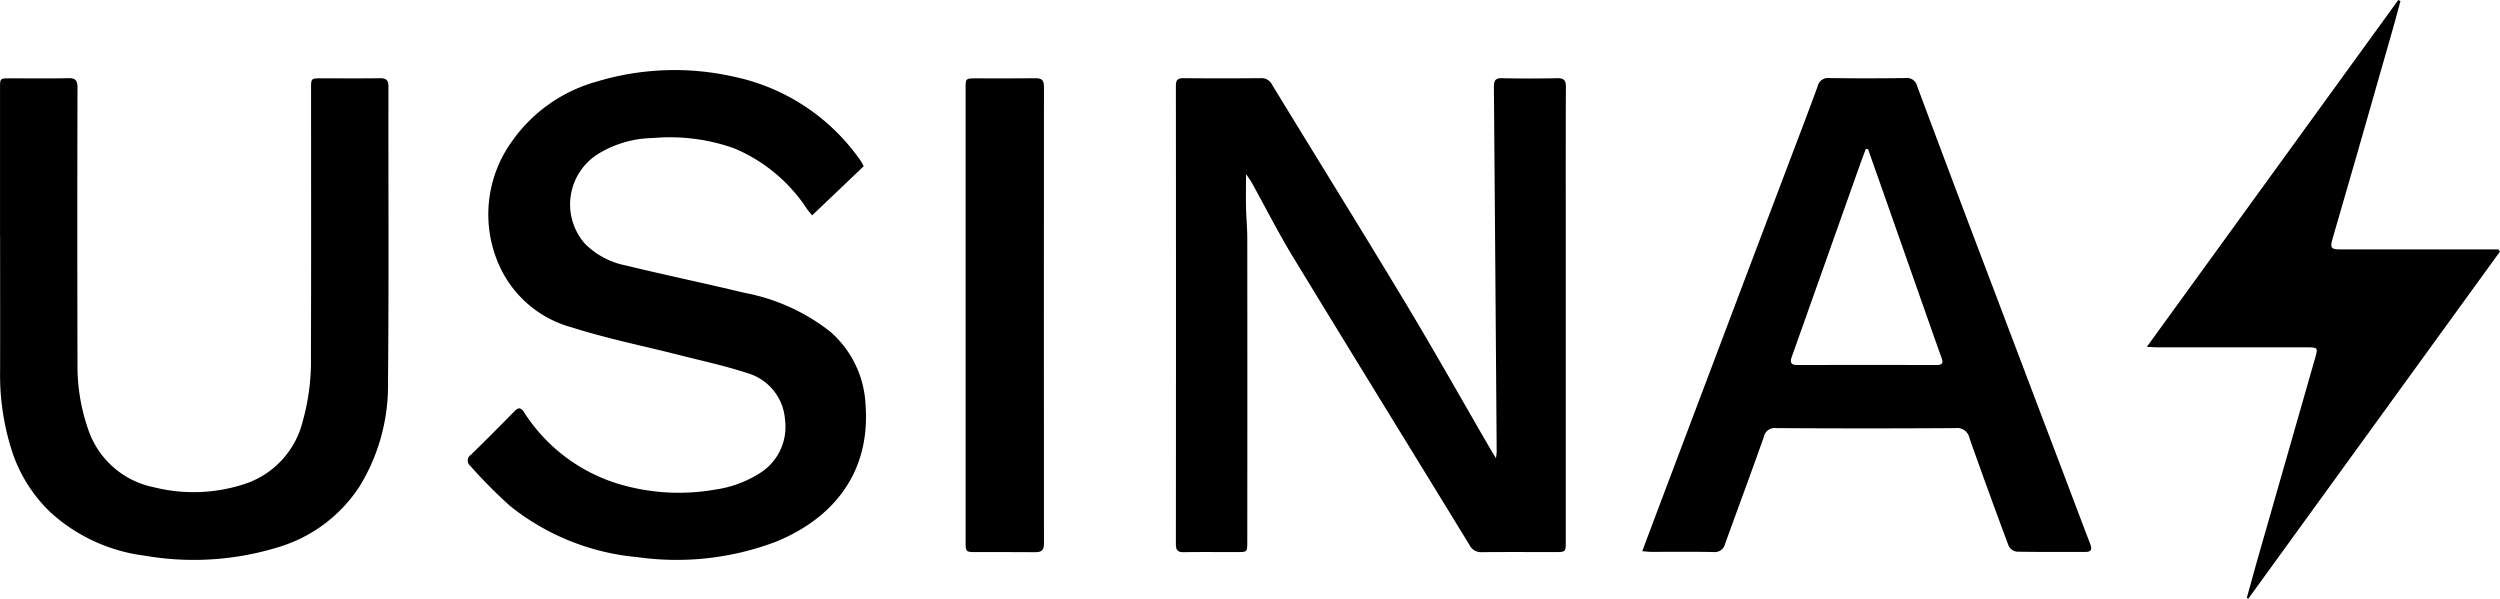 <svg xmlns="http://www.w3.org/2000/svg" width="163.85" height="39.237" viewBox="0 0 163.85 39.237">
  <g id="Grupo_460" data-name="Grupo 460" transform="translate(-514.851 -25.599)">
    <path id="Caminho_206" data-name="Caminho 206" d="M612.9,55.626c.023-.23.044-.334.043-.435q-.086-11.954-.182-23.906c0-.415.1-.572.539-.561q1.8.04,3.6,0c.448-.01.583.131.58.58-.016,3.272-.009,6.545-.009,9.818q0,9.964,0,19.93c0,.727,0,.729-.716.73-1.59,0-3.181-.01-4.77.006a.84.84,0,0,1-.819-.463c-3.842-6.279-7.711-12.541-11.538-18.829-.983-1.615-1.839-3.307-2.757-4.961-.089-.16-.205-.306-.356-.528,0,.787-.012,1.472,0,2.159s.082,1.356.083,2.035q.009,9.942,0,19.882c0,.7,0,.7-.689.7-1.152,0-2.3-.012-3.456.006-.4.007-.535-.121-.535-.527q.014-15.02,0-30.04c0-.392.132-.5.506-.5q2.531.024,5.062,0a.762.762,0,0,1,.736.429c2.891,4.735,5.821,9.448,8.683,14.2,1.934,3.214,3.773,6.484,5.656,9.728.085.146.177.291.331.543"/>
    <path id="Caminho_207" data-name="Caminho 207" d="M571.458,36.493l-3.381,3.222c-.12-.149-.232-.275-.33-.412a10.587,10.587,0,0,0-4.779-3.982,12.555,12.555,0,0,0-5.311-.676,7.075,7.075,0,0,0-3.514.988,3.9,3.9,0,0,0-.97,5.923A5.181,5.181,0,0,0,555.881,43c2.579.628,5.18,1.167,7.761,1.791a12.967,12.967,0,0,1,5.611,2.535,6.752,6.752,0,0,1,2.329,4.854c.313,4.43-2.147,7.4-5.873,8.922a18.366,18.366,0,0,1-9.078,1.012,15.551,15.551,0,0,1-8.351-3.356,31.605,31.605,0,0,1-2.591-2.611.451.451,0,0,1,.024-.74c.964-.937,1.911-1.892,2.853-2.851.263-.268.419-.259.633.065a11.212,11.212,0,0,0,6.131,4.675,13.771,13.771,0,0,0,6.439.383,7.263,7.263,0,0,0,2.766-1A3.575,3.575,0,0,0,566.3,53.1a3.42,3.42,0,0,0-2.491-3.054c-1.471-.484-2.995-.809-4.5-1.192-2.32-.591-4.676-1.064-6.952-1.789a7.307,7.307,0,0,1-4.8-4.1,8.172,8.172,0,0,1,.865-8.126,10.038,10.038,0,0,1,5.491-3.878,17.589,17.589,0,0,1,8.985-.346,13.485,13.485,0,0,1,8.354,5.511,3.623,3.623,0,0,1,.211.376"/>
    <path id="Caminho_208" data-name="Caminho 208" d="M514.853,41.108V31.386c0-.65,0-.652.643-.653,1.266,0,2.532.021,3.8-.011.489-.012.635.13.634.627q-.024,9.04,0,18.083a12.577,12.577,0,0,0,.679,4.243,5.73,5.73,0,0,0,4.33,3.859,10.688,10.688,0,0,0,6.13-.278,5.786,5.786,0,0,0,3.63-4.072,14.643,14.643,0,0,0,.53-4.273c.022-5.833.009-11.666.009-17.5,0-.677,0-.678.658-.678,1.282,0,2.564.011,3.845-.007.41-.006.569.109.569.548-.012,6.449.031,12.9-.029,19.347a12.656,12.656,0,0,1-1.858,6.845,9.632,9.632,0,0,1-5.38,4.009,18.8,18.8,0,0,1-8.7.544,11.252,11.252,0,0,1-6.174-2.833,9.682,9.682,0,0,1-2.562-4.114,16.228,16.228,0,0,1-.749-5.165c.007-2.933,0-5.866,0-8.8"/>
    <path id="Caminho_209" data-name="Caminho 209" d="M622.478,61.737c.388-1.03.738-1.963,1.09-2.9q2.2-5.829,4.4-11.657,1.987-5.26,3.98-10.521c.68-1.8,1.372-3.592,2.031-5.4a.692.692,0,0,1,.772-.543c1.655.024,3.31.02,4.965,0a.688.688,0,0,1,.782.521q2.48,6.654,5.007,13.292,2.28,6.029,4.568,12.054c.59,1.557,1.176,3.115,1.771,4.669.13.34.083.524-.332.522-1.492-.007-2.985.011-4.478-.019a.718.718,0,0,1-.532-.369q-1.316-3.518-2.568-7.06a.826.826,0,0,0-.926-.669q-5.865.038-11.731,0a.735.735,0,0,0-.83.591c-.82,2.334-1.688,4.651-2.527,6.978a.7.7,0,0,1-.774.553c-1.362-.028-2.726-.01-4.089-.012-.156,0-.313-.023-.576-.043m14.8-26.356-.15,0c-.138.375-.279.749-.413,1.125q-1.321,3.722-2.641,7.444-.9,2.535-1.8,5.069c-.121.341-.038.517.363.517q4.573-.01,9.149,0c.33,0,.439-.117.32-.449-.476-1.322-.939-2.65-1.406-3.976q-1.212-3.45-2.424-6.9-.5-1.41-.994-2.821"/>
    <path id="Caminho_210" data-name="Caminho 210" d="M672.179,25.664c-.164.6-.322,1.207-.494,1.807q-1.143,4.009-2.292,8.016-.829,2.889-1.671,5.774c-.168.576-.1.684.516.684q4.867,0,9.735,0h.622l.106.138L662.206,64.836l-.1-.052c.2-.722.4-1.446.6-2.167q.938-3.287,1.881-6.571c.671-2.346,1.337-4.693,2.014-7.037.171-.593.15-.645-.466-.645q-4.917,0-9.832,0c-.2,0-.4-.016-.75-.032,5.546-7.648,11.013-15.189,16.48-22.73l.148.065"/>
    <path id="Caminho_211" data-name="Caminho 211" d="M578.137,46.174V31.4c0-.664,0-.665.679-.666,1.3,0,2.6.013,3.893-.007.421-.007.565.128.564.556q-.014,14.97,0,29.94c0,.422-.147.572-.568.566-1.314-.017-2.628,0-3.942-.007-.6,0-.625-.027-.625-.636V46.174"/>
  </g>
</svg>
